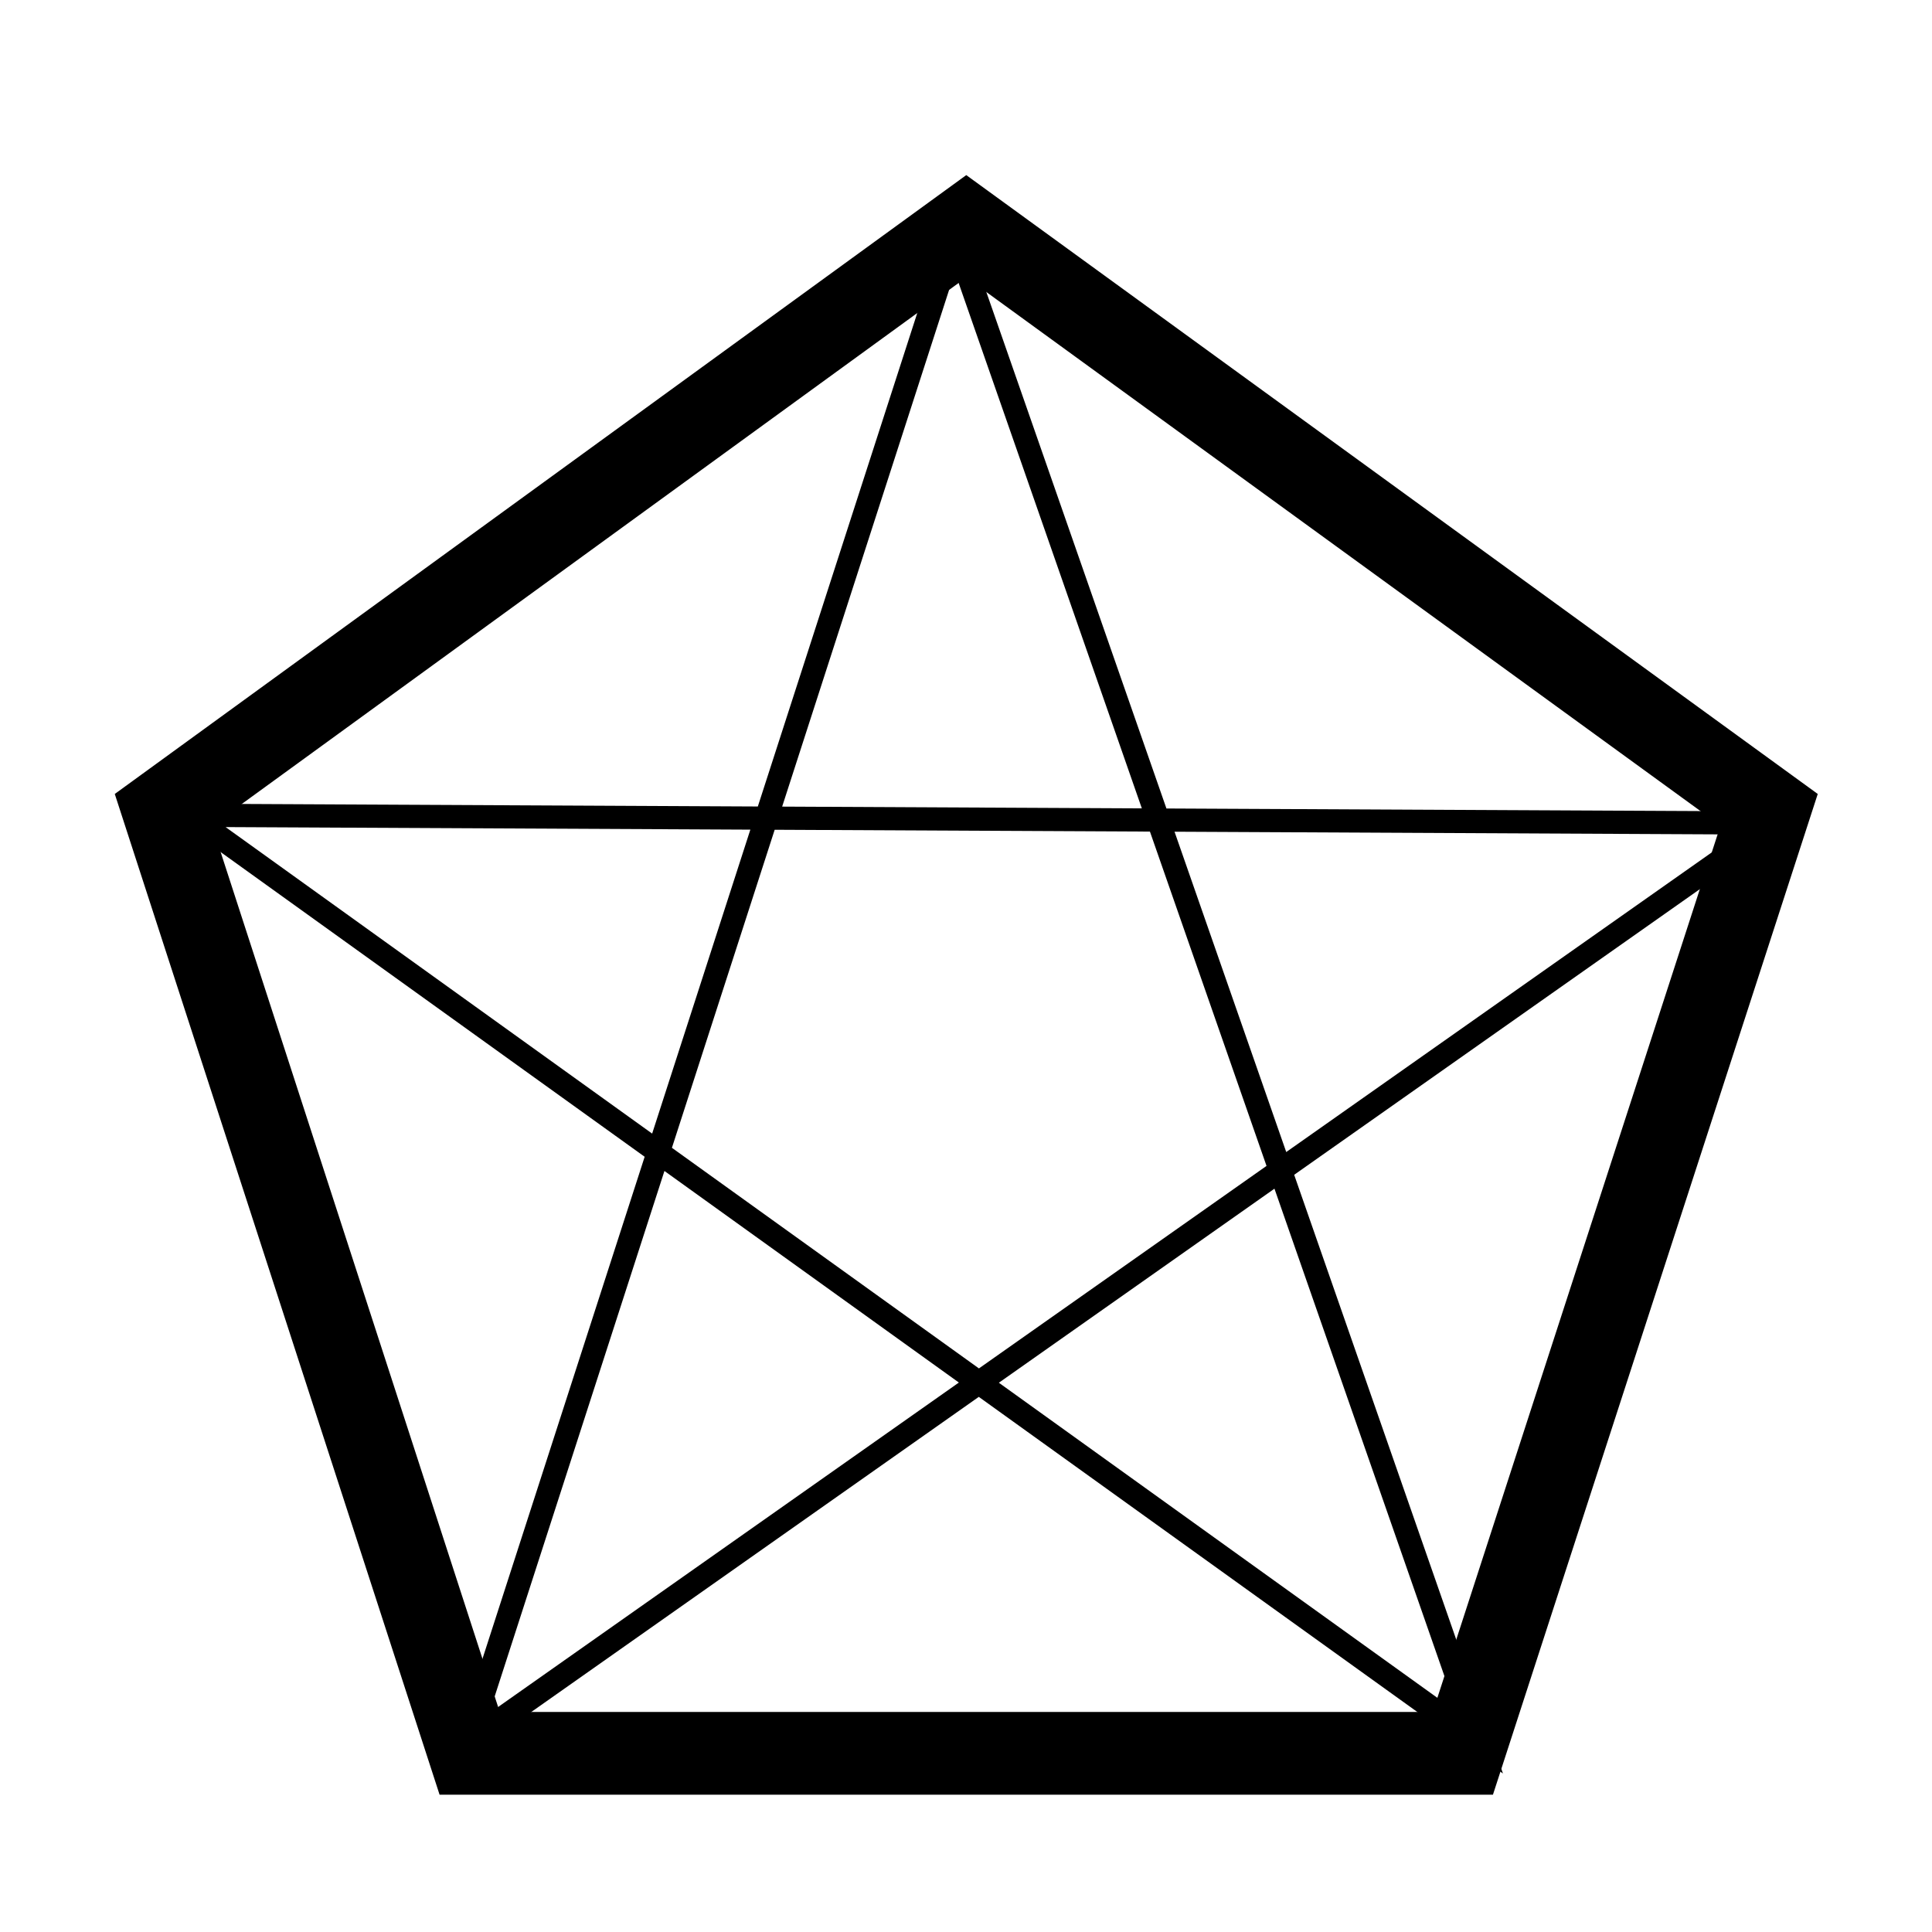 <?xml version="1.0" encoding="UTF-8" standalone="no" ?>
<!DOCTYPE svg PUBLIC "-//W3C//DTD SVG 1.1//EN" "http://www.w3.org/Graphics/SVG/1.1/DTD/svg11.dtd">
<svg xmlns="http://www.w3.org/2000/svg" xmlns:xlink="http://www.w3.org/1999/xlink" version="1.1" width="250" height="250" viewBox="0 0 333.33 333.33" xml:space="preserve">
<desc>Created with Fabric.js 3.6.3</desc>
<defs>
</defs>
<g transform="matrix(3.57 0 0 3.57 166.71 170.77)"  >
<polygon style="stroke: rgb(0,0,0); stroke-width: 4; stroke-dasharray: none; stroke-linecap: butt; stroke-dashoffset: 0; stroke-linejoin: miter; stroke-miterlimit: 4; fill: none; fill-rule: nonzero; opacity: 1;" vector-effect="non-scaling-stroke"  points="-24,36.9 -38.8,-8.7 0,-36.9 38.8,-8.7 24,36.9 " />
</g>
<g transform="matrix(1 0 0 1 169.33 170.67)"  >
<path style="stroke: rgb(0,0,0); stroke-width: 4; stroke-dasharray: none; stroke-linecap: butt; stroke-dashoffset: 0; stroke-linejoin: miter; stroke-miterlimit: 4; fill: none; fill-rule: nonzero; opacity: 1;" vector-effect="non-scaling-stroke"  transform=" translate(-171.33, -172.67)" d="M 34.667 142.667 L 308 144 L 82.667 302.667 L 166.667 42.667 L 257.333 302.667 L 34.667 142.667" stroke-linecap="round" />
</g>
</svg>